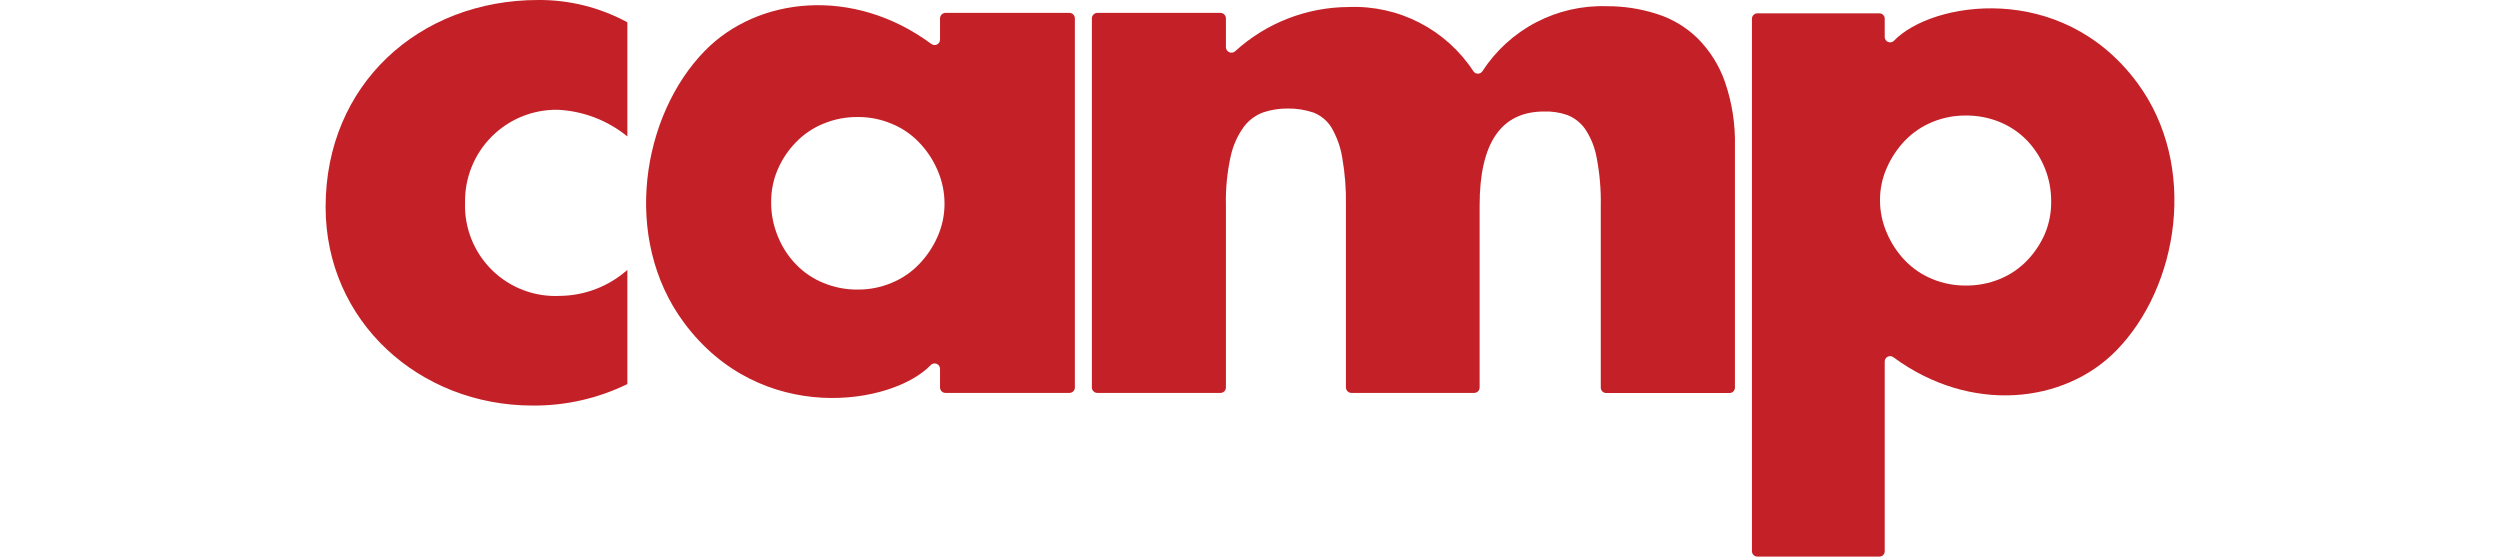 <svg width="300" height="67" viewBox="0 0 500 151" fill="none" xmlns="http://www.w3.org/2000/svg">
        <g clip-path="url(#clip0_17:526)">
        <path d="M208.699 3.482H242.026C242.416 3.49 242.788 3.651 243.061 3.93C243.334 4.209 243.487 4.584 243.487 4.974V12.777C243.492 13.063 243.578 13.342 243.737 13.58C243.895 13.818 244.119 14.006 244.381 14.121C244.643 14.235 244.933 14.272 245.215 14.227C245.497 14.182 245.761 14.056 245.974 13.866C254.377 6.209 265.322 1.944 276.69 1.896C283.335 1.632 289.934 3.094 295.846 6.14C301.757 9.186 306.779 13.711 310.421 19.275C310.555 19.474 310.735 19.637 310.947 19.749C311.158 19.862 311.394 19.921 311.633 19.921C311.873 19.921 312.109 19.862 312.32 19.749C312.532 19.637 312.712 19.474 312.846 19.275C316.46 13.691 321.457 9.137 327.351 6.053C333.245 2.97 339.836 1.463 346.484 1.679C351.106 1.656 355.703 2.37 360.101 3.793C364.24 5.101 368.012 7.37 371.106 10.415C374.394 13.726 376.901 17.731 378.443 22.135C380.374 27.731 381.289 33.627 381.148 39.545V104.831C381.148 105.026 381.109 105.218 381.034 105.398C380.958 105.577 380.848 105.739 380.709 105.876C380.57 106.012 380.405 106.119 380.224 106.19C380.043 106.262 379.85 106.296 379.656 106.292H346.36C346.165 106.296 345.972 106.262 345.791 106.19C345.61 106.119 345.445 106.012 345.306 105.876C345.167 105.739 345.057 105.577 344.981 105.398C344.906 105.218 344.867 105.026 344.867 104.831V55.587C344.945 51.291 344.581 46.999 343.779 42.778C343.298 39.979 342.239 37.311 340.67 34.944C339.46 33.192 337.748 31.848 335.758 31.089C333.76 30.402 331.653 30.086 329.541 30.156C317.913 30.156 312.1 38.633 312.1 55.587V104.8C312.1 105.188 311.946 105.559 311.672 105.833C311.398 106.107 311.026 106.261 310.639 106.261H277.436C277.045 106.261 276.671 106.108 276.392 105.835C276.113 105.562 275.952 105.19 275.944 104.8V55.587C276.026 51.254 275.693 46.923 274.949 42.654C274.49 39.795 273.51 37.045 272.058 34.54C270.919 32.666 269.191 31.223 267.146 30.436C264.882 29.676 262.506 29.308 260.119 29.348C257.946 29.34 255.784 29.675 253.715 30.343C251.607 31.085 249.76 32.425 248.399 34.198C246.66 36.584 245.432 39.304 244.793 42.187C243.822 46.564 243.384 51.042 243.487 55.525V104.8C243.487 105.188 243.333 105.559 243.059 105.833C242.785 106.107 242.413 106.261 242.026 106.261H208.699C208.311 106.261 207.94 106.107 207.666 105.833C207.391 105.559 207.238 105.188 207.238 104.8V4.974C207.237 4.584 207.39 4.209 207.664 3.93C207.937 3.651 208.308 3.49 208.699 3.482Z" fill="#C32127"/>
        <path d="M167.631 3.482H201.175C201.566 3.49 201.937 3.651 202.211 3.93C202.484 4.209 202.637 4.584 202.637 4.974V104.8C202.637 105.188 202.483 105.559 202.209 105.833C201.935 106.107 201.563 106.261 201.175 106.261H167.631C167.243 106.261 166.871 106.107 166.597 105.833C166.323 105.559 166.169 105.188 166.169 104.8V99.764C166.173 99.474 166.09 99.19 165.932 98.948C165.773 98.705 165.546 98.516 165.28 98.402C165.013 98.289 164.719 98.257 164.435 98.312C164.15 98.366 163.889 98.503 163.682 98.707C153.33 109.526 117.671 115.308 96.904 87.235C79.992 64.416 85.556 31.089 102.593 13.71C116.894 -0.87 142.666 -3.731 163.807 11.876C164.022 12.045 164.281 12.15 164.554 12.179C164.826 12.208 165.101 12.16 165.348 12.04C165.594 11.92 165.802 11.733 165.947 11.501C166.093 11.268 166.17 11 166.169 10.726V4.974C166.169 4.584 166.322 4.209 166.595 3.93C166.869 3.651 167.24 3.49 167.631 3.482ZM120.5 54.592C120.463 57.791 121.076 60.964 122.303 63.918C123.431 66.743 125.1 69.32 127.215 71.504C129.304 73.672 131.825 75.378 134.614 76.509C137.569 77.736 140.742 78.349 143.941 78.312C147.068 78.333 150.167 77.72 153.05 76.509C155.84 75.378 158.361 73.672 160.449 71.504C162.544 69.354 164.239 66.849 165.454 64.105C166.733 61.272 167.391 58.198 167.382 55.089C167.388 51.941 166.732 48.827 165.454 45.949C164.256 43.168 162.56 40.629 160.449 38.457C158.361 36.288 155.84 34.583 153.05 33.452C150.167 32.241 147.068 31.627 143.941 31.648C140.742 31.612 137.569 32.225 134.614 33.452C131.825 34.583 129.304 36.288 127.215 38.457C125.145 40.571 123.48 43.047 122.303 45.763C121.093 48.548 120.479 51.555 120.5 54.592Z" fill="#C32127"/>
        <path d="M420.226 150.532H387.179C386.797 150.523 386.433 150.366 386.166 150.093C385.898 149.82 385.749 149.453 385.749 149.07V5.036C385.757 4.66 385.91 4.3 386.177 4.034C386.443 3.767 386.802 3.614 387.179 3.606H420.226C420.606 3.606 420.969 3.757 421.238 4.025C421.506 4.293 421.656 4.657 421.656 5.036V10.042C421.665 10.326 421.757 10.601 421.92 10.834C422.083 11.067 422.31 11.248 422.574 11.353C422.838 11.459 423.127 11.485 423.406 11.429C423.685 11.373 423.941 11.236 424.143 11.037C434.309 0.404 469.44 -5.316 489.927 22.353C506.591 44.83 501.119 77.597 484.3 94.79C470.248 109.184 444.849 111.982 424.019 96.624C423.806 96.456 423.549 96.352 423.28 96.321C423.01 96.291 422.737 96.337 422.492 96.453C422.246 96.569 422.038 96.751 421.891 96.979C421.743 97.207 421.662 97.472 421.656 97.743V149.226C421.625 149.583 421.461 149.916 421.196 150.158C420.931 150.399 420.585 150.533 420.226 150.532ZM466.673 54.53C466.73 48.362 464.376 42.417 460.113 37.959C458.041 35.83 455.554 34.148 452.807 33.016C449.85 31.802 446.677 31.2 443.481 31.244C440.398 31.231 437.343 31.834 434.496 33.016C431.749 34.148 429.262 35.83 427.19 37.959C425.14 40.09 423.477 42.562 422.278 45.265C421.018 48.048 420.371 51.07 420.382 54.126C420.377 57.22 421.023 60.281 422.278 63.11C423.458 65.851 425.122 68.358 427.19 70.509C429.262 72.638 431.749 74.321 434.496 75.452C437.343 76.635 440.398 77.238 443.481 77.224C446.677 77.269 449.85 76.666 452.807 75.452C455.554 74.321 458.041 72.638 460.113 70.509C462.133 68.42 463.764 65.988 464.932 63.328C466.117 60.548 466.71 57.551 466.673 54.53Z" fill="#C32127"/>
        <path d="M81.608 36.902C76.263 32.54 69.659 30.012 62.768 29.689C59.464 29.639 56.183 30.253 53.12 31.494C50.057 32.735 47.275 34.579 44.938 36.916C42.601 39.253 40.757 42.035 39.516 45.098C38.274 48.161 37.66 51.442 37.711 54.747C37.59 58.13 38.174 61.502 39.425 64.648C40.676 67.794 42.568 70.645 44.979 73.022C47.391 75.398 50.27 77.248 53.434 78.453C56.598 79.657 59.977 80.192 63.359 80.022C70.089 79.951 76.568 77.456 81.608 72.996V103.867C73.626 107.769 64.844 109.76 55.96 109.68C25.462 109.68 0 87.048 0 55.959C0 22.85 25.275 -0.001 57.545 -0.001C65.947 -0.055 74.225 2.02 81.608 6.031V36.902Z" fill="#C32127"/>
        </g>
        </svg>